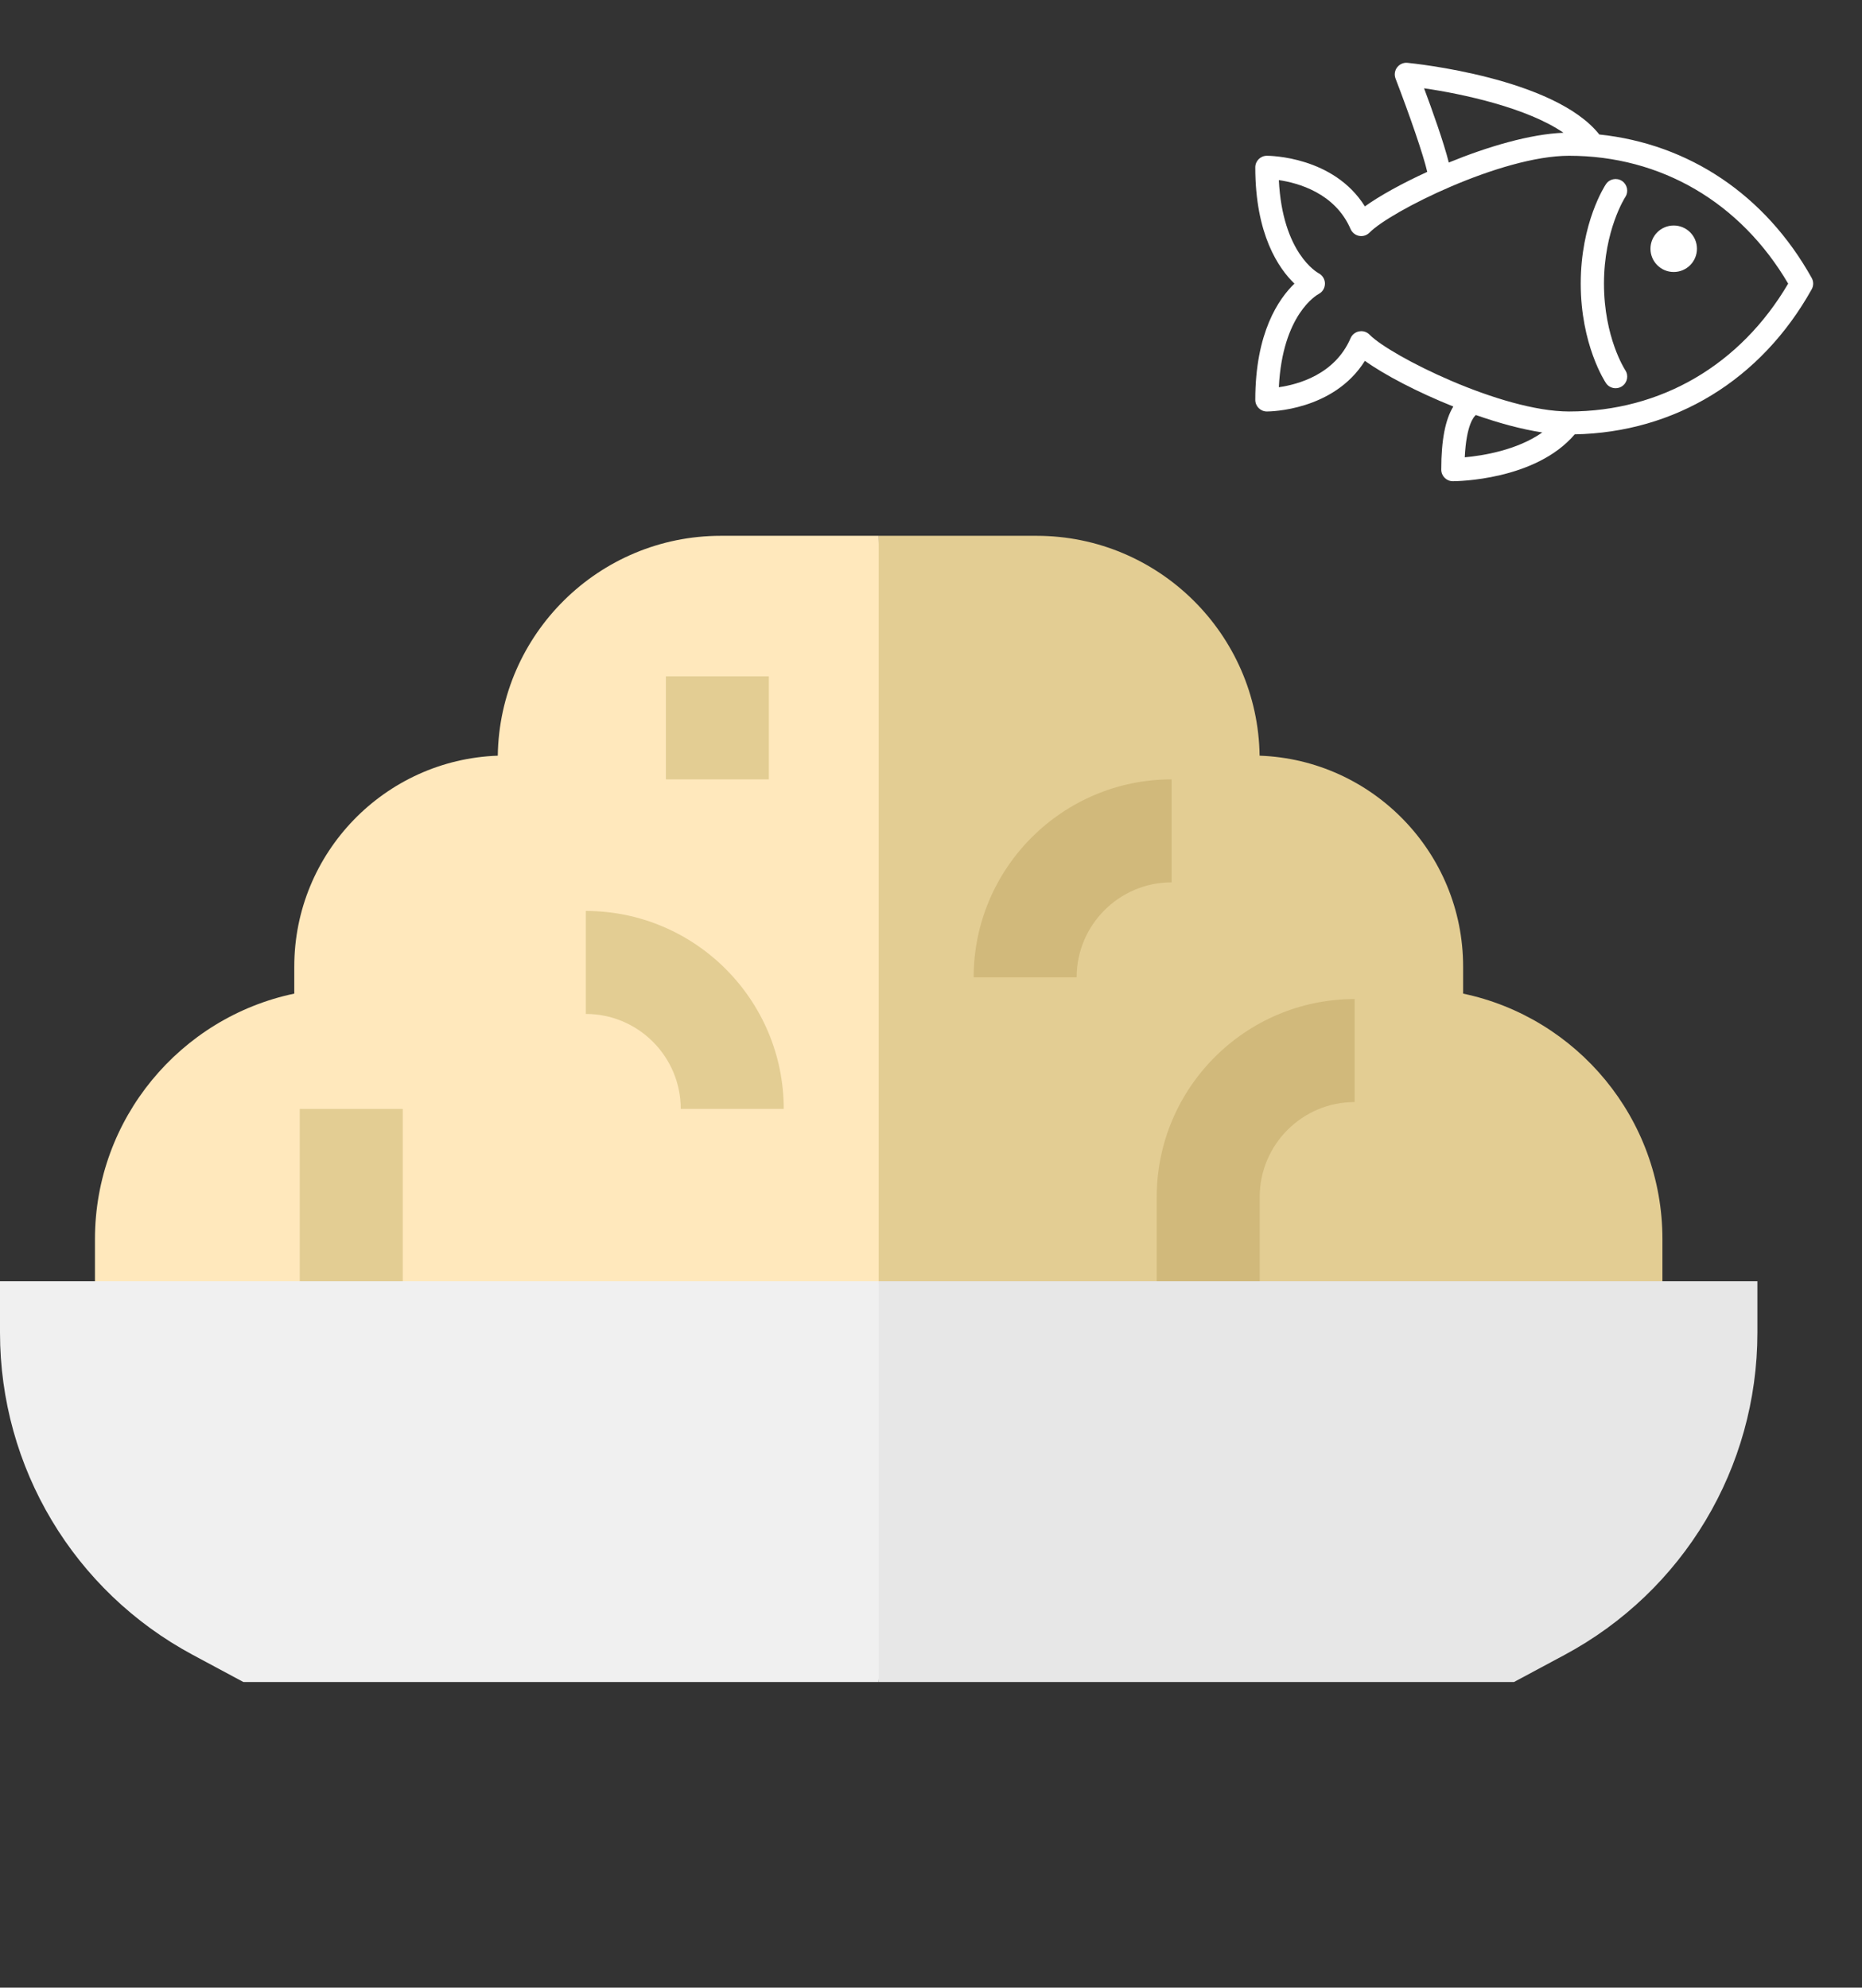 <svg width="89" height="95" viewBox="0 0 89 95" fill="none" xmlns="http://www.w3.org/2000/svg">
<rect x="0" y="0" width="89" height="95" fill="#333333" stroke="none"/>
<path d="M79.461 59.224C79.461 53.457 75.368 48.628 69.934 47.49V46.197C69.934 40.755 65.603 36.309 60.207 36.118C60.124 30.309 55.375 25.609 49.547 25.609H42L40.25 49.5L42 65.25H79.461V59.224Z" fill="#E3CD93"/>
<path d="M34.453 25.609C28.625 25.609 23.876 30.309 23.793 36.118C18.398 36.309 14.066 40.755 14.066 46.197V47.49C8.632 48.628 4.539 53.457 4.539 59.224V65.25H42V25.609H34.453Z" fill="#FFE8BC"/>
<path d="M60.211 64.211H55.289V57.211C55.289 51.994 59.533 47.75 64.75 47.75V52.672C62.247 52.672 60.211 54.708 60.211 57.211V64.211Z" fill="#D1B97B"/>
<path d="M37.461 53H32.539C32.539 50.497 30.503 48.461 28 48.461V43.539C33.217 43.539 37.461 47.783 37.461 53Z" fill="#E3CD93"/>
<path d="M46.539 46.711H51.461C51.461 44.208 53.497 42.172 56 42.172V37.25C50.783 37.25 46.539 41.494 46.539 46.711V46.711Z" fill="#D1B97B"/>
<path d="M14.328 53H19.25V64.484H14.328V53Z" fill="#E3CD93"/>
<path d="M42 61.236L40.25 70.5L42 80.391H72.368L74.785 79.095C80.469 76.046 84 70.146 84 63.697V61.236H42Z" fill="#E7E7E7"/>
<path d="M0 61.236V63.697C0 70.146 3.531 76.046 9.215 79.095L11.632 80.391H42V61.236H0Z" fill="#F0F0F0"/>
<path d="M31.828 32.328H36.75V37.25H31.828V32.328Z" fill="#E3CD93"/>
<path d="M86.596 13.285C84.375 9.309 80.724 6.878 76.444 6.428C74.299 3.718 67.567 3.031 67.276 3.003C67.087 2.983 66.896 3.066 66.78 3.22C66.663 3.373 66.635 3.576 66.704 3.755C67.364 5.469 68.04 7.417 68.219 8.215C66.997 8.774 65.928 9.369 65.239 9.865C63.745 7.474 60.695 7.445 60.556 7.445C60.248 7.445 60 7.693 60 8C60 11.219 61.122 12.835 61.872 13.556C61.122 14.277 60 15.892 60 19.111C60 19.418 60.248 19.667 60.556 19.667C60.695 19.667 63.745 19.637 65.239 17.246C66.154 17.905 67.737 18.738 69.466 19.43C69.084 20.048 68.889 21.032 68.889 22.444C68.889 22.752 69.137 23 69.444 23C69.61 23 73.388 22.967 75.269 20.76C80.054 20.668 84.174 18.162 86.596 13.826C86.69 13.658 86.69 13.453 86.596 13.285ZM68.068 4.22C69.935 4.49 72.999 5.155 74.731 6.345C73.134 6.407 71.097 7.011 69.25 7.768C69.004 6.792 68.458 5.266 68.068 4.22ZM70.013 21.857C70.087 20.311 70.444 19.917 70.543 19.836C71.626 20.216 72.723 20.518 73.719 20.669C72.514 21.517 70.871 21.781 70.013 21.857ZM70.479 19.815L70.479 19.814C70.481 19.814 70.482 19.815 70.484 19.815C70.481 19.815 70.482 19.816 70.479 19.815ZM75 19.667C71.753 19.667 66.445 17.001 65.462 15.995C65.357 15.887 65.213 15.828 65.065 15.828C65.031 15.828 64.997 15.832 64.964 15.838C64.782 15.871 64.628 15.994 64.555 16.163C63.805 17.902 62.042 18.377 61.126 18.507C61.299 15.025 62.947 14.095 63.032 14.05C63.215 13.956 63.327 13.767 63.33 13.561C63.333 13.353 63.216 13.16 63.032 13.062C62.958 13.022 61.3 12.098 61.126 8.608C62.041 8.742 63.811 9.224 64.555 10.948C64.628 11.117 64.782 11.24 64.964 11.274C65.147 11.308 65.333 11.248 65.462 11.116C66.445 10.11 71.753 7.445 75 7.445C79.386 7.445 83.186 9.667 85.471 13.556C83.186 17.444 79.386 19.667 75 19.667Z" fill="white"/>
<path d="M76.667 13.556C76.667 10.999 77.675 9.433 77.686 9.418C77.854 9.162 77.783 8.818 77.528 8.648C77.273 8.48 76.929 8.549 76.76 8.803C76.711 8.877 75.556 10.643 75.556 13.556C75.556 16.468 76.711 18.234 76.76 18.308C76.867 18.469 77.043 18.555 77.223 18.555C77.329 18.555 77.436 18.525 77.53 18.462C77.786 18.292 77.855 17.947 77.684 17.692C77.674 17.677 76.667 16.135 76.667 13.556Z" fill="white"/>
<path d="M80 13C80.613 13 81.111 12.502 81.111 11.889C81.111 11.275 80.613 10.778 80 10.778C79.386 10.778 78.889 11.275 78.889 11.889C78.889 12.502 79.386 13 80 13Z" fill="white"/>
</svg>
